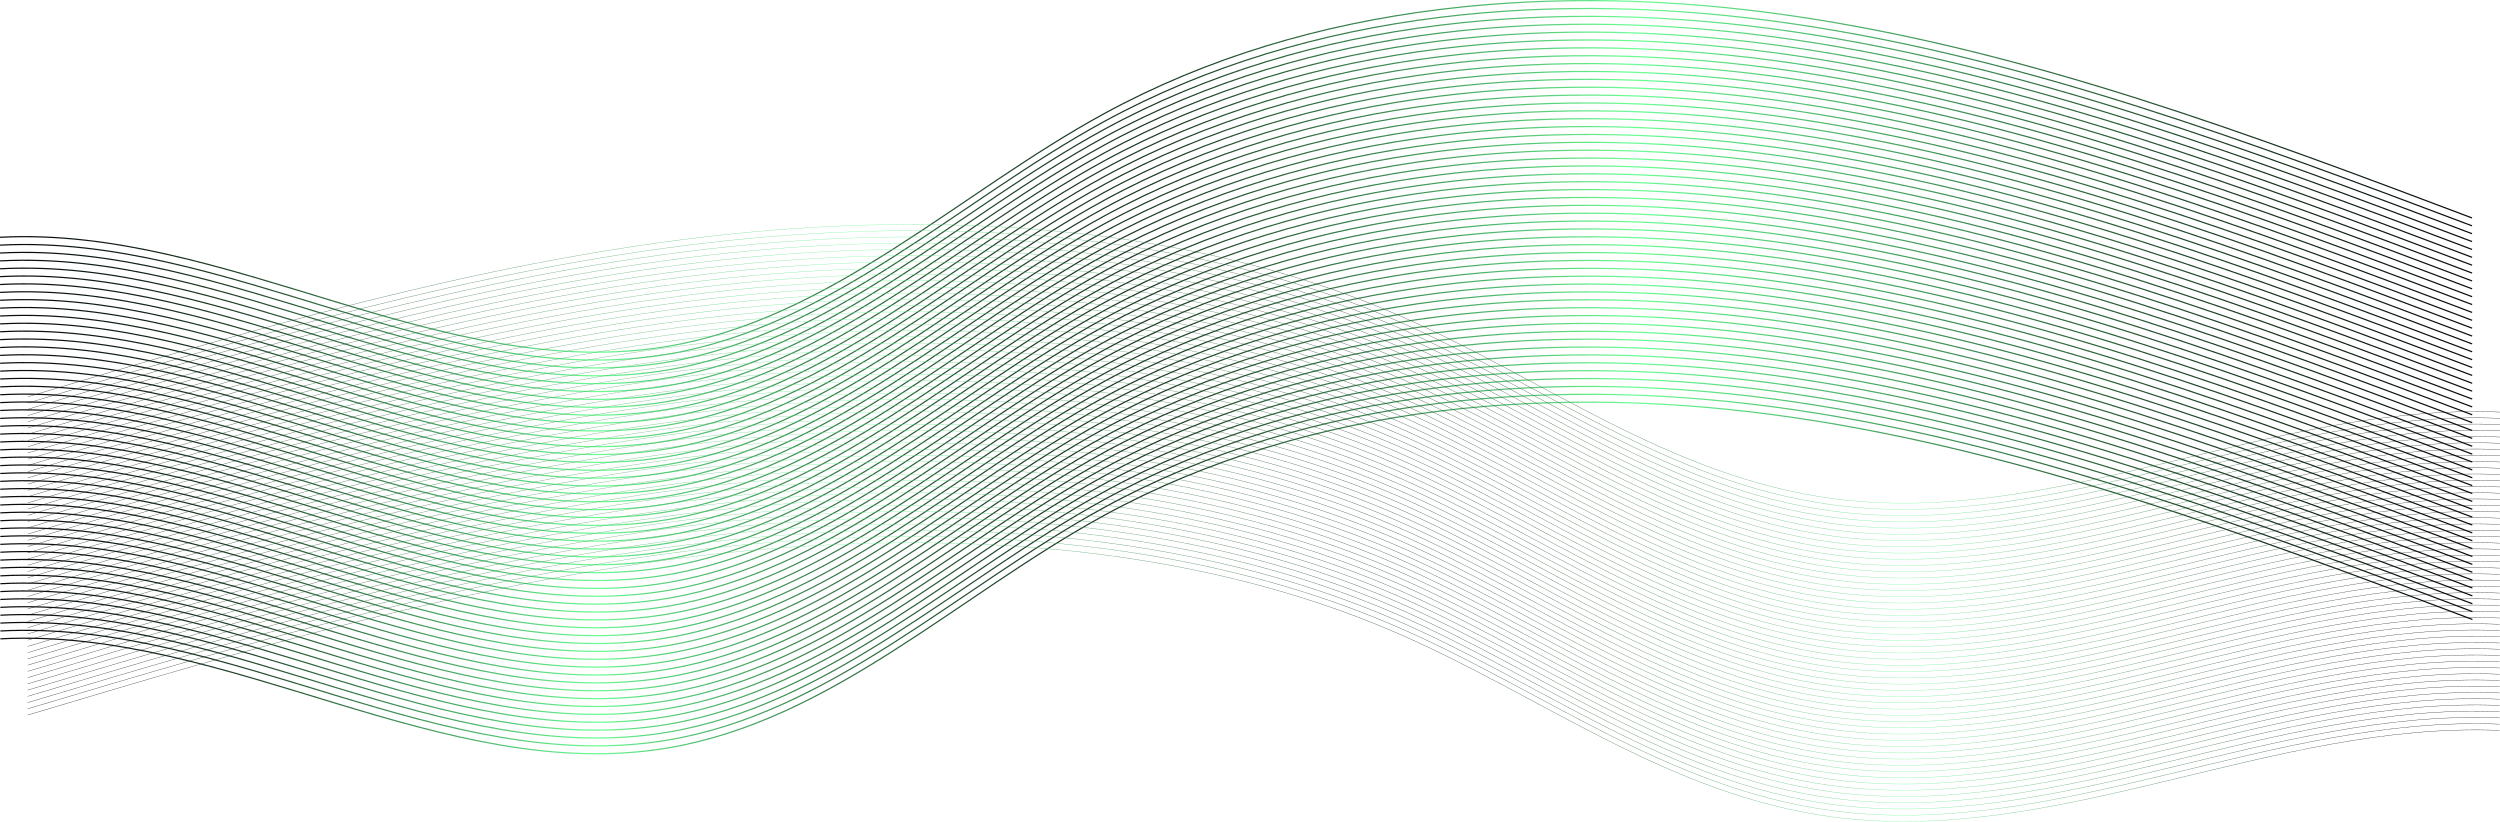 <?xml version="1.0" encoding="UTF-8"?><svg id="Layer_2" xmlns="http://www.w3.org/2000/svg" xmlns:xlink="http://www.w3.org/1999/xlink" viewBox="0 0 2042.83 671.39"><defs><style>.cls-1{stroke:url(#linear-gradient-73);}.cls-1,.cls-2,.cls-3,.cls-4,.cls-5,.cls-6,.cls-7,.cls-8,.cls-9,.cls-10,.cls-11,.cls-12,.cls-13,.cls-14,.cls-15,.cls-16,.cls-17,.cls-18,.cls-19,.cls-20,.cls-21,.cls-22,.cls-23,.cls-24,.cls-25,.cls-26,.cls-27,.cls-28,.cls-29,.cls-30,.cls-31,.cls-32,.cls-33,.cls-34,.cls-35,.cls-36,.cls-37,.cls-38,.cls-39,.cls-40,.cls-41,.cls-42,.cls-43,.cls-44,.cls-45,.cls-46,.cls-47,.cls-48,.cls-49,.cls-50,.cls-51,.cls-52,.cls-53,.cls-54,.cls-55,.cls-56,.cls-57,.cls-58,.cls-59,.cls-60,.cls-61,.cls-62,.cls-63,.cls-64,.cls-65,.cls-66,.cls-67,.cls-68,.cls-69,.cls-70,.cls-71,.cls-72,.cls-73,.cls-74,.cls-75,.cls-76,.cls-77,.cls-78,.cls-79,.cls-80,.cls-81,.cls-82,.cls-83,.cls-84,.cls-85,.cls-86,.cls-87,.cls-88,.cls-89,.cls-90,.cls-91,.cls-92,.cls-93,.cls-94,.cls-95,.cls-96,.cls-97,.cls-98,.cls-99,.cls-100,.cls-101,.cls-102,.cls-103,.cls-104{fill:none;stroke-miterlimit:10;}.cls-1,.cls-2,.cls-4,.cls-5,.cls-6,.cls-7,.cls-10,.cls-12,.cls-13,.cls-16,.cls-17,.cls-19,.cls-20,.cls-23,.cls-24,.cls-26,.cls-28,.cls-29,.cls-30,.cls-32,.cls-34,.cls-35,.cls-39,.cls-40,.cls-44,.cls-45,.cls-46,.cls-48,.cls-50,.cls-53,.cls-54,.cls-55,.cls-56,.cls-57,.cls-58,.cls-60,.cls-64,.cls-65,.cls-69,.cls-71,.cls-73,.cls-76,.cls-78,.cls-83,.cls-84,.cls-86,.cls-94,.cls-95,.cls-98,.cls-99,.cls-100,.cls-101{stroke-width:.25px;}.cls-2{stroke:url(#linear-gradient-60);}.cls-3{stroke:url(#linear-gradient-11);}.cls-4{stroke:url(#linear-gradient-80);}.cls-5{stroke:url(#linear-gradient-99);}.cls-6{stroke:url(#linear-gradient-84);}.cls-7{stroke:url(#linear-gradient-78);}.cls-8{stroke:url(#linear-gradient-46);}.cls-9{stroke:url(#linear-gradient-10);}.cls-10{stroke:url(#linear-gradient-90);}.cls-11{stroke:url(#linear-gradient-15);}.cls-12{stroke:url(#linear-gradient-59);}.cls-13{stroke:url(#linear-gradient-69);}.cls-14{stroke:url(#linear-gradient-12);}.cls-15{stroke:url(#linear-gradient-6);}.cls-16{stroke:url(#linear-gradient-55);}.cls-17{stroke:url(#linear-gradient-87);}.cls-18{stroke:url(#linear-gradient);}.cls-19{stroke:url(#linear-gradient-61);}.cls-20{stroke:url(#linear-gradient-65);}.cls-21{stroke:url(#linear-gradient-26);}.cls-22{stroke:url(#linear-gradient-23);}.cls-23{stroke:url(#linear-gradient-57);}.cls-24{stroke:url(#linear-gradient-75);}.cls-25{stroke:url(#linear-gradient-39);}.cls-26{stroke:url(#linear-gradient-54);}.cls-27{stroke:url(#linear-gradient-50);}.cls-28{stroke:url(#linear-gradient-102);}.cls-29{stroke:url(#linear-gradient-96);}.cls-30{stroke:url(#linear-gradient-64);}.cls-31{stroke:url(#linear-gradient-45);}.cls-32{stroke:url(#linear-gradient-103);}.cls-33{stroke:url(#linear-gradient-41);}.cls-34{stroke:url(#linear-gradient-86);}.cls-35{stroke:url(#linear-gradient-83);}.cls-36{stroke:url(#linear-gradient-35);}.cls-37{stroke:url(#linear-gradient-44);}.cls-38{stroke:url(#linear-gradient-16);}.cls-39{stroke:url(#linear-gradient-101);}.cls-40{stroke:url(#linear-gradient-62);}.cls-41{stroke:url(#linear-gradient-32);}.cls-42{stroke:url(#linear-gradient-33);}.cls-43{stroke:url(#linear-gradient-13);}.cls-44{stroke:url(#linear-gradient-88);}.cls-45{stroke:url(#linear-gradient-81);}.cls-46{stroke:url(#linear-gradient-98);}.cls-47{stroke:url(#linear-gradient-37);}.cls-48{stroke:url(#linear-gradient-63);}.cls-49{stroke:url(#linear-gradient-24);}.cls-50{stroke:url(#linear-gradient-70);}.cls-51{stroke:url(#linear-gradient-48);}.cls-52{stroke:url(#linear-gradient-38);}.cls-53{stroke:url(#linear-gradient-89);}.cls-54{stroke:url(#linear-gradient-58);}.cls-55{stroke:url(#linear-gradient-94);}.cls-56{stroke:url(#linear-gradient-67);}.cls-57{stroke:url(#linear-gradient-92);}.cls-58{stroke:url(#linear-gradient-93);}.cls-59{stroke:url(#linear-gradient-30);}.cls-60{stroke:url(#linear-gradient-100);}.cls-61{stroke:url(#linear-gradient-36);}.cls-62{stroke:url(#linear-gradient-4);}.cls-63{stroke:url(#linear-gradient-2);}.cls-64{stroke:url(#linear-gradient-95);}.cls-65{stroke:url(#linear-gradient-91);}.cls-66{stroke:url(#linear-gradient-34);}.cls-67{stroke:url(#linear-gradient-51);}.cls-68{stroke:url(#linear-gradient-40);}.cls-69{stroke:url(#linear-gradient-85);}.cls-70{stroke:url(#linear-gradient-31);}.cls-71{stroke:url(#linear-gradient-79);}.cls-72{stroke:url(#linear-gradient-9);}.cls-73{stroke:url(#linear-gradient-71);}.cls-74{stroke:url(#linear-gradient-5);}.cls-75{stroke:url(#linear-gradient-25);}.cls-76{stroke:url(#linear-gradient-72);}.cls-77{stroke:url(#linear-gradient-8);}.cls-78{stroke:url(#linear-gradient-77);}.cls-79{stroke:url(#linear-gradient-22);}.cls-80{stroke:url(#linear-gradient-28);}.cls-81{stroke:url(#linear-gradient-3);}.cls-82{stroke:url(#linear-gradient-19);}.cls-83{stroke:url(#linear-gradient-66);}.cls-84{stroke:url(#linear-gradient-74);}.cls-85{stroke:url(#linear-gradient-42);}.cls-86{stroke:url(#linear-gradient-76);}.cls-87{stroke:url(#linear-gradient-52);}.cls-88{stroke:url(#linear-gradient-29);}.cls-89{stroke:url(#linear-gradient-17);}.cls-90{stroke:url(#linear-gradient-21);}.cls-91{stroke:url(#linear-gradient-47);}.cls-92{stroke:url(#linear-gradient-7);}.cls-93{stroke:url(#linear-gradient-43);}.cls-94{stroke:url(#linear-gradient-56);}.cls-95{stroke:url(#linear-gradient-53);}.cls-96{stroke:url(#linear-gradient-20);}.cls-97{stroke:url(#linear-gradient-49);}.cls-98{stroke:url(#linear-gradient-82);}.cls-99{stroke:url(#linear-gradient-68);}.cls-100{stroke:url(#linear-gradient-97);}.cls-101{stroke:url(#linear-gradient-104);}.cls-102{stroke:url(#linear-gradient-27);}.cls-103{stroke:url(#linear-gradient-14);}.cls-104{stroke:url(#linear-gradient-18);}</style><linearGradient id="linear-gradient" x1=".3" y1="472.27" x2="2020.45" y2="472.27" gradientUnits="userSpaceOnUse"><stop offset="0" stop-color="#0a0a0a"/><stop offset=".02" stop-color="#0c110e"/><stop offset=".06" stop-color="#152519"/><stop offset=".1" stop-color="#22472d"/><stop offset=".14" stop-color="#357647"/><stop offset=".19" stop-color="#4db26a"/><stop offset=".24" stop-color="#6afa93"/><stop offset=".24" stop-color="#6cff96"/><stop offset=".26" stop-color="#5edc82"/><stop offset=".3" stop-color="#4aaa65"/><stop offset=".33" stop-color="#39804e"/><stop offset=".37" stop-color="#2c603b"/><stop offset=".4" stop-color="#23492e"/><stop offset=".43" stop-color="#1d3b26"/><stop offset=".46" stop-color="#1c3724"/><stop offset=".48" stop-color="#204129"/><stop offset=".51" stop-color="#2b5d39"/><stop offset=".56" stop-color="#3d8a53"/><stop offset=".62" stop-color="#56c977"/><stop offset=".66" stop-color="#6cff96"/><stop offset=".74" stop-color="#4fb96d"/><stop offset=".83" stop-color="#326f43"/><stop offset=".91" stop-color="#1c3924"/><stop offset=".97" stop-color="#0f1711"/><stop offset="1" stop-color="#0a0b0a"/></linearGradient><linearGradient id="linear-gradient-2" x1=".29" y1="465.84" x2="2020.44" y2="465.84" xlink:href="#linear-gradient"/><linearGradient id="linear-gradient-3" x1=".29" y1="459.4" x2="2020.44" y2="459.4" xlink:href="#linear-gradient"/><linearGradient id="linear-gradient-4" x1=".28" y1="452.97" x2="2020.43" y2="452.97" xlink:href="#linear-gradient"/><linearGradient id="linear-gradient-5" x1=".27" y1="446.54" x2="2020.43" y2="446.54" xlink:href="#linear-gradient"/><linearGradient id="linear-gradient-6" x1=".27" y1="440.1" x2="2020.42" y2="440.1" xlink:href="#linear-gradient"/><linearGradient id="linear-gradient-7" x1=".26" y1="433.67" x2="2020.42" y2="433.67" xlink:href="#linear-gradient"/><linearGradient id="linear-gradient-8" x1=".26" y1="427.23" x2="2020.41" y2="427.23" xlink:href="#linear-gradient"/><linearGradient id="linear-gradient-9" x1=".25" y1="420.8" x2="2020.4" y2="420.8" xlink:href="#linear-gradient"/><linearGradient id="linear-gradient-10" x1=".24" y1="414.37" x2="2020.4" y2="414.37" xlink:href="#linear-gradient"/><linearGradient id="linear-gradient-11" x1=".24" y1="407.93" x2="2020.39" y2="407.93" xlink:href="#linear-gradient"/><linearGradient id="linear-gradient-12" x1=".23" y1="401.5" x2="2020.39" y2="401.5" xlink:href="#linear-gradient"/><linearGradient id="linear-gradient-13" x1=".23" y1="395.07" x2="2020.38" y2="395.07" xlink:href="#linear-gradient"/><linearGradient id="linear-gradient-14" x1=".22" y1="388.63" x2="2020.37" y2="388.63" xlink:href="#linear-gradient"/><linearGradient id="linear-gradient-15" x1=".22" y1="382.2" x2="2020.37" y2="382.2" xlink:href="#linear-gradient"/><linearGradient id="linear-gradient-16" x1=".21" y1="375.76" x2="2020.36" y2="375.76" xlink:href="#linear-gradient"/><linearGradient id="linear-gradient-17" x1=".2" y1="369.33" x2="2020.36" y2="369.33" xlink:href="#linear-gradient"/><linearGradient id="linear-gradient-18" x1=".2" y1="362.9" x2="2020.35" y2="362.9" xlink:href="#linear-gradient"/><linearGradient id="linear-gradient-19" x1=".19" y1="356.46" x2="2020.35" y2="356.46" xlink:href="#linear-gradient"/><linearGradient id="linear-gradient-20" x1=".19" y1="350.03" x2="2020.34" y2="350.03" xlink:href="#linear-gradient"/><linearGradient id="linear-gradient-21" x1=".18" y1="343.6" x2="2020.33" y2="343.6" xlink:href="#linear-gradient"/><linearGradient id="linear-gradient-22" x1=".17" y1="337.16" x2="2020.33" y2="337.16" xlink:href="#linear-gradient"/><linearGradient id="linear-gradient-23" x1=".17" y1="330.73" x2="2020.32" y2="330.73" xlink:href="#linear-gradient"/><linearGradient id="linear-gradient-24" x1=".16" y1="324.29" x2="2020.32" y2="324.29" xlink:href="#linear-gradient"/><linearGradient id="linear-gradient-25" x1=".16" y1="317.86" x2="2020.31" y2="317.86" xlink:href="#linear-gradient"/><linearGradient id="linear-gradient-26" x1=".15" y1="311.43" x2="2020.3" y2="311.43" xlink:href="#linear-gradient"/><linearGradient id="linear-gradient-27" x1=".15" y1="304.99" x2="2020.3" y2="304.99" xlink:href="#linear-gradient"/><linearGradient id="linear-gradient-28" x1=".14" y1="298.56" x2="2020.29" y2="298.56" xlink:href="#linear-gradient"/><linearGradient id="linear-gradient-29" x1=".13" y1="292.13" x2="2020.29" y2="292.13" xlink:href="#linear-gradient"/><linearGradient id="linear-gradient-30" x1=".13" y1="285.69" x2="2020.28" y2="285.69" xlink:href="#linear-gradient"/><linearGradient id="linear-gradient-31" x1=".12" y1="279.26" x2="2020.28" y2="279.26" xlink:href="#linear-gradient"/><linearGradient id="linear-gradient-32" x1=".12" y1="272.82" x2="2020.27" y2="272.82" xlink:href="#linear-gradient"/><linearGradient id="linear-gradient-33" x1=".11" y1="266.39" x2="2020.26" y2="266.39" xlink:href="#linear-gradient"/><linearGradient id="linear-gradient-34" x1=".1" y1="259.96" x2="2020.26" y2="259.96" xlink:href="#linear-gradient"/><linearGradient id="linear-gradient-35" x1=".1" y1="253.52" x2="2020.25" y2="253.52" xlink:href="#linear-gradient"/><linearGradient id="linear-gradient-36" x1=".09" y1="247.09" x2="2020.25" y2="247.09" xlink:href="#linear-gradient"/><linearGradient id="linear-gradient-37" x1=".09" y1="240.66" x2="2020.24" y2="240.66" xlink:href="#linear-gradient"/><linearGradient id="linear-gradient-38" x1=".08" y1="234.22" x2="2020.23" y2="234.22" xlink:href="#linear-gradient"/><linearGradient id="linear-gradient-39" x1=".08" y1="227.79" x2="2020.23" y2="227.79" xlink:href="#linear-gradient"/><linearGradient id="linear-gradient-40" x1=".07" y1="221.35" x2="2020.22" y2="221.35" xlink:href="#linear-gradient"/><linearGradient id="linear-gradient-41" x1=".06" y1="214.92" x2="2020.22" y2="214.92" xlink:href="#linear-gradient"/><linearGradient id="linear-gradient-42" x1=".06" y1="208.49" x2="2020.21" y2="208.49" xlink:href="#linear-gradient"/><linearGradient id="linear-gradient-43" x1=".05" y1="202.05" x2="2020.21" y2="202.05" xlink:href="#linear-gradient"/><linearGradient id="linear-gradient-44" x1=".05" y1="195.62" x2="2020.2" y2="195.62" xlink:href="#linear-gradient"/><linearGradient id="linear-gradient-45" x1=".04" y1="189.19" x2="2020.19" y2="189.19" xlink:href="#linear-gradient"/><linearGradient id="linear-gradient-46" x1=".03" y1="182.75" x2="2020.19" y2="182.75" xlink:href="#linear-gradient"/><linearGradient id="linear-gradient-47" x1=".03" y1="176.32" x2="2020.18" y2="176.32" xlink:href="#linear-gradient"/><linearGradient id="linear-gradient-48" x1=".02" y1="169.88" x2="2020.18" y2="169.88" xlink:href="#linear-gradient"/><linearGradient id="linear-gradient-49" x1=".02" y1="163.45" x2="2020.17" y2="163.45" xlink:href="#linear-gradient"/><linearGradient id="linear-gradient-50" x1=".01" y1="157.02" x2="2020.16" y2="157.02" xlink:href="#linear-gradient"/><linearGradient id="linear-gradient-51" x1="0" y1="150.58" x2="2020.16" y2="150.58" xlink:href="#linear-gradient"/><linearGradient id="linear-gradient-52" x1="0" y1="144.15" x2="2020.15" y2="144.15" xlink:href="#linear-gradient"/><linearGradient id="linear-gradient-53" x1="206.87" y1="557.4" x2="2226.86" y2="557.4" gradientTransform="translate(2249.4) rotate(-180) scale(1 -1)" xlink:href="#linear-gradient"/><linearGradient id="linear-gradient-54" x1="206.86" y1="552.3" x2="2226.86" y2="552.3" gradientTransform="translate(2249.4) rotate(-180) scale(1 -1)" xlink:href="#linear-gradient"/><linearGradient id="linear-gradient-55" x1="206.86" y1="547.2" x2="2226.85" y2="547.2" gradientTransform="translate(2249.4) rotate(-180) scale(1 -1)" xlink:href="#linear-gradient"/><linearGradient id="linear-gradient-56" x1="206.85" y1="542.1" x2="2226.84" y2="542.1" gradientTransform="translate(2249.4) rotate(-180) scale(1 -1)" xlink:href="#linear-gradient"/><linearGradient id="linear-gradient-57" x1="206.85" y1="537" x2="2226.84" y2="537" gradientTransform="translate(2249.4) rotate(-180) scale(1 -1)" xlink:href="#linear-gradient"/><linearGradient id="linear-gradient-58" x1="206.84" y1="531.89" x2="2226.83" y2="531.89" gradientTransform="translate(2249.4) rotate(-180) scale(1 -1)" xlink:href="#linear-gradient"/><linearGradient id="linear-gradient-59" x1="206.83" y1="526.79" x2="2226.83" y2="526.79" gradientTransform="translate(2249.4) rotate(-180) scale(1 -1)" xlink:href="#linear-gradient"/><linearGradient id="linear-gradient-60" x1="206.83" y1="521.69" x2="2226.82" y2="521.69" gradientTransform="translate(2249.4) rotate(-180) scale(1 -1)" xlink:href="#linear-gradient"/><linearGradient id="linear-gradient-61" x1="206.82" y1="516.59" x2="2226.81" y2="516.59" gradientTransform="translate(2249.4) rotate(-180) scale(1 -1)" xlink:href="#linear-gradient"/><linearGradient id="linear-gradient-62" x1="206.82" y1="511.49" x2="2226.81" y2="511.49" gradientTransform="translate(2249.4) rotate(-180) scale(1 -1)" xlink:href="#linear-gradient"/><linearGradient id="linear-gradient-63" x1="206.81" y1="506.39" x2="2226.8" y2="506.39" gradientTransform="translate(2249.4) rotate(-180) scale(1 -1)" xlink:href="#linear-gradient"/><linearGradient id="linear-gradient-64" x1="206.81" y1="501.29" x2="2226.8" y2="501.29" gradientTransform="translate(2249.4) rotate(-180) scale(1 -1)" xlink:href="#linear-gradient"/><linearGradient id="linear-gradient-65" x1="206.8" y1="496.19" x2="2226.79" y2="496.19" gradientTransform="translate(2249.4) rotate(-180) scale(1 -1)" xlink:href="#linear-gradient"/><linearGradient id="linear-gradient-66" x1="206.79" y1="491.09" x2="2226.79" y2="491.09" gradientTransform="translate(2249.4) rotate(-180) scale(1 -1)" xlink:href="#linear-gradient"/><linearGradient id="linear-gradient-67" x1="206.79" y1="485.99" x2="2226.78" y2="485.99" gradientTransform="translate(2249.4) rotate(-180) scale(1 -1)" xlink:href="#linear-gradient"/><linearGradient id="linear-gradient-68" x1="206.78" y1="480.89" x2="2226.77" y2="480.89" gradientTransform="translate(2249.4) rotate(-180) scale(1 -1)" xlink:href="#linear-gradient"/><linearGradient id="linear-gradient-69" x1="206.78" y1="475.79" x2="2226.77" y2="475.79" gradientTransform="translate(2249.4) rotate(-180) scale(1 -1)" xlink:href="#linear-gradient"/><linearGradient id="linear-gradient-70" x1="206.77" y1="470.69" x2="2226.76" y2="470.69" gradientTransform="translate(2249.4) rotate(-180) scale(1 -1)" xlink:href="#linear-gradient"/><linearGradient id="linear-gradient-71" x1="206.76" y1="465.59" x2="2226.76" y2="465.59" gradientTransform="translate(2249.4) rotate(-180) scale(1 -1)" xlink:href="#linear-gradient"/><linearGradient id="linear-gradient-72" x1="206.76" y1="460.49" x2="2226.75" y2="460.49" gradientTransform="translate(2249.4) rotate(-180) scale(1 -1)" xlink:href="#linear-gradient"/><linearGradient id="linear-gradient-73" x1="206.75" y1="455.39" x2="2226.74" y2="455.39" gradientTransform="translate(2249.4) rotate(-180) scale(1 -1)" xlink:href="#linear-gradient"/><linearGradient id="linear-gradient-74" x1="206.75" y1="450.29" x2="2226.74" y2="450.29" gradientTransform="translate(2249.4) rotate(-180) scale(1 -1)" xlink:href="#linear-gradient"/><linearGradient id="linear-gradient-75" x1="206.74" y1="445.19" x2="2226.73" y2="445.19" gradientTransform="translate(2249.4) rotate(-180) scale(1 -1)" xlink:href="#linear-gradient"/><linearGradient id="linear-gradient-76" x1="206.74" y1="440.09" x2="2226.73" y2="440.09" gradientTransform="translate(2249.4) rotate(-180) scale(1 -1)" xlink:href="#linear-gradient"/><linearGradient id="linear-gradient-77" x1="206.73" y1="434.99" x2="2226.72" y2="434.99" gradientTransform="translate(2249.4) rotate(-180) scale(1 -1)" xlink:href="#linear-gradient"/><linearGradient id="linear-gradient-78" x1="206.72" y1="429.89" x2="2226.72" y2="429.89" gradientTransform="translate(2249.4) rotate(-180) scale(1 -1)" xlink:href="#linear-gradient"/><linearGradient id="linear-gradient-79" x1="206.72" y1="424.79" x2="2226.71" y2="424.79" gradientTransform="translate(2249.4) rotate(-180) scale(1 -1)" xlink:href="#linear-gradient"/><linearGradient id="linear-gradient-80" x1="206.71" y1="419.69" x2="2226.7" y2="419.69" gradientTransform="translate(2249.4) rotate(-180) scale(1 -1)" xlink:href="#linear-gradient"/><linearGradient id="linear-gradient-81" x1="206.71" y1="414.59" x2="2226.7" y2="414.59" gradientTransform="translate(2249.4) rotate(-180) scale(1 -1)" xlink:href="#linear-gradient"/><linearGradient id="linear-gradient-82" x1="206.7" y1="409.49" x2="2226.69" y2="409.49" gradientTransform="translate(2249.4) rotate(-180) scale(1 -1)" xlink:href="#linear-gradient"/><linearGradient id="linear-gradient-83" x1="206.69" y1="404.39" x2="2226.69" y2="404.39" gradientTransform="translate(2249.4) rotate(-180) scale(1 -1)" xlink:href="#linear-gradient"/><linearGradient id="linear-gradient-84" x1="206.69" y1="399.29" x2="2226.68" y2="399.29" gradientTransform="translate(2249.4) rotate(-180) scale(1 -1)" xlink:href="#linear-gradient"/><linearGradient id="linear-gradient-85" x1="206.68" y1="394.19" x2="2226.67" y2="394.19" gradientTransform="translate(2249.4) rotate(-180) scale(1 -1)" xlink:href="#linear-gradient"/><linearGradient id="linear-gradient-86" x1="206.68" y1="389.09" x2="2226.67" y2="389.09" gradientTransform="translate(2249.4) rotate(-180) scale(1 -1)" xlink:href="#linear-gradient"/><linearGradient id="linear-gradient-87" x1="206.67" y1="383.99" x2="2226.66" y2="383.99" gradientTransform="translate(2249.4) rotate(-180) scale(1 -1)" xlink:href="#linear-gradient"/><linearGradient id="linear-gradient-88" x1="206.67" y1="378.89" x2="2226.66" y2="378.89" gradientTransform="translate(2249.4) rotate(-180) scale(1 -1)" xlink:href="#linear-gradient"/><linearGradient id="linear-gradient-89" x1="206.66" y1="373.79" x2="2226.65" y2="373.79" gradientTransform="translate(2249.4) rotate(-180) scale(1 -1)" xlink:href="#linear-gradient"/><linearGradient id="linear-gradient-90" x1="206.65" y1="368.69" x2="2226.65" y2="368.69" gradientTransform="translate(2249.4) rotate(-180) scale(1 -1)" xlink:href="#linear-gradient"/><linearGradient id="linear-gradient-91" x1="206.65" y1="363.59" x2="2226.64" y2="363.59" gradientTransform="translate(2249.4) rotate(-180) scale(1 -1)" xlink:href="#linear-gradient"/><linearGradient id="linear-gradient-92" x1="206.64" y1="358.49" x2="2226.63" y2="358.49" gradientTransform="translate(2249.4) rotate(-180) scale(1 -1)" xlink:href="#linear-gradient"/><linearGradient id="linear-gradient-93" x1="206.64" y1="353.39" x2="2226.63" y2="353.39" gradientTransform="translate(2249.4) rotate(-180) scale(1 -1)" xlink:href="#linear-gradient"/><linearGradient id="linear-gradient-94" x1="206.63" y1="348.29" x2="2226.62" y2="348.29" gradientTransform="translate(2249.4) rotate(-180) scale(1 -1)" xlink:href="#linear-gradient"/><linearGradient id="linear-gradient-95" x1="206.63" y1="343.19" x2="2226.62" y2="343.19" gradientTransform="translate(2249.4) rotate(-180) scale(1 -1)" xlink:href="#linear-gradient"/><linearGradient id="linear-gradient-96" x1="206.62" y1="338.09" x2="2226.61" y2="338.09" gradientTransform="translate(2249.4) rotate(-180) scale(1 -1)" xlink:href="#linear-gradient"/><linearGradient id="linear-gradient-97" x1="206.61" y1="332.99" x2="2226.6" y2="332.99" gradientTransform="translate(2249.4) rotate(-180) scale(1 -1)" xlink:href="#linear-gradient"/><linearGradient id="linear-gradient-98" x1="206.61" y1="327.89" x2="2226.6" y2="327.89" gradientTransform="translate(2249.4) rotate(-180) scale(1 -1)" xlink:href="#linear-gradient"/><linearGradient id="linear-gradient-99" x1="206.6" y1="322.79" x2="2226.59" y2="322.79" gradientTransform="translate(2249.4) rotate(-180) scale(1 -1)" xlink:href="#linear-gradient"/><linearGradient id="linear-gradient-100" x1="206.6" y1="317.69" x2="2226.59" y2="317.69" gradientTransform="translate(2249.4) rotate(-180) scale(1 -1)" xlink:href="#linear-gradient"/><linearGradient id="linear-gradient-101" x1="206.59" y1="312.59" x2="2226.58" y2="312.59" gradientTransform="translate(2249.4) rotate(-180) scale(1 -1)" xlink:href="#linear-gradient"/><linearGradient id="linear-gradient-102" x1="206.58" y1="307.49" x2="2226.58" y2="307.49" gradientTransform="translate(2249.4) rotate(-180) scale(1 -1)" xlink:href="#linear-gradient"/><linearGradient id="linear-gradient-103" x1="206.58" y1="302.39" x2="2226.57" y2="302.39" gradientTransform="translate(2249.4) rotate(-180) scale(1 -1)" xlink:href="#linear-gradient"/><linearGradient id="linear-gradient-104" x1="206.57" y1="297.29" x2="2226.56" y2="297.29" gradientTransform="translate(2249.4) rotate(-180) scale(1 -1)" xlink:href="#linear-gradient"/></defs><g id="Layer_1-2"><path class="cls-18" d="M.32,522.01c185.36-9.64,362.15,119.88,545.21,89.19,133.81-22.43,237.6-125.04,356.69-190.05,169.55-92.55,372.66-107.98,563.78-79.91,191.11,28.07,373.56,96.75,554.27,164.97"/><path class="cls-63" d="M.32,515.58c185.36-9.64,362.15,119.88,545.21,89.19,133.81-22.43,237.6-125.04,356.69-190.05,169.55-92.55,372.66-107.98,563.78-79.91s373.56,96.75,554.27,164.97"/><path class="cls-81" d="M.31,509.15c185.36-9.64,362.15,119.88,545.21,89.19,133.81-22.43,237.6-125.04,356.69-190.05,169.55-92.55,372.66-107.98,563.78-79.91,191.11,28.07,373.56,96.75,554.27,164.97"/><path class="cls-62" d="M.31,502.71c185.36-9.64,362.15,119.88,545.21,89.19,133.81-22.43,237.6-125.04,356.69-190.05,169.55-92.55,372.66-107.98,563.78-79.91,191.11,28.07,373.56,96.75,554.27,164.97"/><path class="cls-74" d="M.3,496.28c185.36-9.64,362.15,119.88,545.21,89.19,133.81-22.43,237.6-125.04,356.69-190.05,169.55-92.55,372.66-107.98,563.78-79.91,191.11,28.07,373.56,96.75,554.27,164.97"/><path class="cls-15" d="M.29,489.84c185.36-9.64,362.15,119.88,545.21,89.19,133.81-22.43,237.6-125.04,356.69-190.05,169.55-92.55,372.66-107.98,563.78-79.91,191.11,28.07,373.56,96.75,554.27,164.97"/><path class="cls-92" d="M.29,483.41c185.36-9.64,362.15,119.88,545.21,89.19,133.81-22.43,237.6-125.04,356.69-190.05,169.55-92.55,372.66-107.98,563.78-79.91,191.11,28.07,373.56,96.75,554.27,164.97"/><path class="cls-77" d="M.28,476.98c185.36-9.64,362.15,119.88,545.21,89.19,133.81-22.43,237.6-125.04,356.69-190.05,169.55-92.55,372.66-107.98,563.78-79.91,191.11,28.07,373.56,96.75,554.27,164.97"/><path class="cls-72" d="M.28,470.54c185.36-9.64,362.15,119.88,545.21,89.19,133.81-22.43,237.6-125.04,356.69-190.05,169.55-92.55,372.66-107.98,563.78-79.91,191.11,28.07,373.56,96.75,554.27,164.97"/><path class="cls-9" d="M.27,464.11c185.36-9.64,362.15,119.88,545.21,89.19,133.81-22.43,237.6-125.04,356.69-190.05,169.55-92.55,372.66-107.98,563.78-79.91,191.11,28.07,373.56,96.75,554.27,164.97"/><path class="cls-3" d="M.26,457.68c185.36-9.64,362.15,119.88,545.21,89.19,133.81-22.43,237.6-125.04,356.69-190.05,169.55-92.55,372.66-107.98,563.78-79.91,191.11,28.07,373.56,96.75,554.27,164.97"/><path class="cls-14" d="M.26,451.24c185.36-9.64,362.15,119.88,545.21,89.19,133.81-22.43,237.6-125.04,356.69-190.05,169.55-92.55,372.66-107.98,563.78-79.91,191.11,28.07,373.56,96.75,554.27,164.97"/><path class="cls-43" d="M.25,444.81c185.36-9.64,362.15,119.88,545.21,89.19,133.81-22.43,237.6-125.04,356.69-190.05,169.55-92.55,372.66-107.98,563.78-79.91,191.11,28.07,373.56,96.75,554.27,164.97"/><path class="cls-103" d="M.25,438.37c185.36-9.64,362.15,119.88,545.21,89.19,133.81-22.43,237.6-125.04,356.69-190.05,169.55-92.55,372.66-107.98,563.78-79.91,191.11,28.07,373.56,96.75,554.27,164.97"/><path class="cls-11" d="M.24,431.94c185.36-9.64,362.15,119.88,545.21,89.19,133.81-22.43,237.6-125.04,356.69-190.05,169.55-92.55,372.66-107.98,563.78-79.91,191.11,28.07,373.56,96.75,554.27,164.97"/><path class="cls-38" d="M.24,425.51c185.36-9.64,362.15,119.88,545.21,89.19,133.81-22.43,237.6-125.04,356.69-190.05,169.55-92.55,372.66-107.98,563.78-79.91,191.11,28.07,373.56,96.75,554.27,164.97"/><path class="cls-89" d="M.23,419.07c185.36-9.64,362.15,119.88,545.21,89.19,133.81-22.43,237.6-125.04,356.69-190.05,169.55-92.55,372.66-107.98,563.78-79.91,191.11,28.07,373.56,96.75,554.27,164.97"/><path class="cls-104" d="M.22,412.64c185.36-9.64,362.15,119.88,545.21,89.19,133.81-22.43,237.6-125.04,356.69-190.05,169.55-92.55,372.66-107.98,563.78-79.91,191.11,28.07,373.56,96.75,554.27,164.97"/><path class="cls-82" d="M.22,406.21c185.36-9.64,362.15,119.88,545.21,89.19,133.81-22.43,237.6-125.04,356.69-190.05,169.55-92.55,372.66-107.98,563.78-79.91,191.11,28.07,373.56,96.75,554.27,164.97"/><path class="cls-96" d="M.21,399.77c185.36-9.64,362.15,119.88,545.21,89.19,133.81-22.43,237.6-125.04,356.69-190.05,169.55-92.55,372.66-107.98,563.78-79.91,191.11,28.07,373.56,96.75,554.27,164.97"/><path class="cls-90" d="M.21,393.34c185.36-9.64,362.15,119.88,545.21,89.19,133.81-22.43,237.6-125.04,356.69-190.05,169.55-92.55,372.66-107.98,563.78-79.91,191.11,28.07,373.56,96.75,554.27,164.97"/><path class="cls-79" d="M.2,386.9c185.36-9.64,362.15,119.88,545.21,89.19,133.81-22.43,237.6-125.04,356.69-190.05,169.55-92.55,372.66-107.98,563.78-79.91,191.11,28.07,373.56,96.75,554.27,164.97"/><path class="cls-22" d="M.2,380.47c185.36-9.64,362.15,119.88,545.21,89.19,133.81-22.43,237.6-125.04,356.69-190.05,169.55-92.55,372.66-107.98,563.78-79.91,191.11,28.07,373.56,96.75,554.27,164.97"/><path class="cls-49" d="M.19,374.04c185.36-9.64,362.15,119.88,545.21,89.19,133.81-22.43,237.6-125.04,356.69-190.05,169.55-92.55,372.66-107.98,563.78-79.91,191.11,28.07,373.56,96.75,554.27,164.97"/><path class="cls-75" d="M.18,367.6c185.36-9.64,362.15,119.88,545.21,89.19,133.81-22.43,237.6-125.04,356.69-190.05,169.55-92.55,372.66-107.98,563.78-79.91,191.11,28.07,373.56,96.75,554.27,164.97"/><path class="cls-21" d="M.18,361.17c185.36-9.64,362.15,119.88,545.21,89.19,133.81-22.43,237.6-125.04,356.69-190.05,169.55-92.55,372.66-107.98,563.78-79.91,191.11,28.07,373.56,96.75,554.27,164.97"/><path class="cls-102" d="M.17,354.74c185.36-9.64,362.15,119.88,545.21,89.19,133.81-22.43,237.6-125.04,356.69-190.05,169.55-92.55,372.66-107.98,563.78-79.91s373.56,96.75,554.27,164.97"/><path class="cls-80" d="M.17,348.3c185.36-9.64,362.15,119.88,545.21,89.19,133.81-22.43,237.6-125.04,356.69-190.05,169.55-92.55,372.66-107.98,563.78-79.91,191.11,28.07,373.56,96.75,554.27,164.97"/><path class="cls-88" d="M.16,341.87c185.36-9.64,362.15,119.88,545.21,89.19,133.81-22.43,237.6-125.04,356.69-190.05,169.55-92.55,372.66-107.98,563.78-79.91,191.11,28.07,373.56,96.75,554.27,164.97"/><path class="cls-59" d="M.15,335.43c185.36-9.64,362.15,119.88,545.21,89.19,133.81-22.43,237.6-125.04,356.69-190.05,169.55-92.55,372.66-107.98,563.78-79.91,191.11,28.07,373.56,96.75,554.27,164.97"/><path class="cls-70" d="M.15,329c185.36-9.64,362.15,119.88,545.21,89.19,133.81-22.43,237.6-125.04,356.69-190.05,169.55-92.55,372.66-107.98,563.78-79.91,191.11,28.07,373.56,96.75,554.27,164.97"/><path class="cls-41" d="M.14,322.57c185.36-9.64,362.15,119.88,545.21,89.19,133.81-22.43,237.6-125.04,356.69-190.05,169.55-92.55,372.66-107.98,563.78-79.91s373.56,96.75,554.27,164.97"/><path class="cls-42" d="M.14,316.13c185.36-9.64,362.15,119.88,545.21,89.19,133.81-22.43,237.6-125.04,356.69-190.05,169.55-92.55,372.66-107.98,563.78-79.91,191.11,28.07,373.56,96.75,554.27,164.97"/><path class="cls-66" d="M.13,309.7c185.36-9.64,362.15,119.88,545.21,89.19,133.81-22.43,237.6-125.04,356.69-190.05,169.55-92.55,372.66-107.98,563.78-79.91,191.11,28.07,373.56,96.75,554.27,164.97"/><path class="cls-36" d="M.13,303.27c185.36-9.64,362.15,119.88,545.21,89.19,133.81-22.43,237.6-125.04,356.69-190.05,169.55-92.55,372.66-107.98,563.78-79.91,191.11,28.07,373.56,96.75,554.27,164.97"/><path class="cls-61" d="M.12,296.83c185.36-9.64,362.15,119.88,545.21,89.19,133.81-22.43,237.6-125.04,356.69-190.05,169.55-92.55,372.66-107.98,563.78-79.91,191.11,28.07,373.56,96.75,554.27,164.97"/><path class="cls-47" d="M.11,290.4c185.36-9.64,362.15,119.88,545.21,89.19,133.81-22.43,237.6-125.04,356.69-190.05,169.55-92.55,372.66-107.98,563.78-79.91,191.11,28.07,373.56,96.75,554.27,164.97"/><path class="cls-52" d="M.11,283.96c185.36-9.64,362.15,119.88,545.21,89.19,133.81-22.43,237.6-125.04,356.69-190.05,169.55-92.55,372.66-107.98,563.78-79.91,191.11,28.07,373.56,96.75,554.27,164.97"/><path class="cls-25" d="M.1,277.53c185.36-9.64,362.15,119.88,545.21,89.19,133.81-22.43,237.6-125.04,356.69-190.05,169.55-92.55,372.66-107.98,563.78-79.91,191.11,28.07,373.56,96.75,554.27,164.97"/><path class="cls-68" d="M.1,271.1c185.36-9.64,362.15,119.88,545.21,89.19,133.81-22.43,237.6-125.04,356.69-190.05,169.55-92.55,372.66-107.98,563.78-79.91,191.11,28.07,373.56,96.75,554.27,164.97"/><path class="cls-33" d="M.09,264.66c185.36-9.64,362.15,119.88,545.21,89.19,133.81-22.43,237.6-125.04,356.69-190.05,169.55-92.55,372.66-107.98,563.78-79.91,191.11,28.07,373.56,96.75,554.27,164.97"/><path class="cls-85" d="M.08,258.23c185.36-9.64,362.15,119.88,545.21,89.19,133.81-22.43,237.6-125.04,356.69-190.05,169.55-92.55,372.66-107.98,563.78-79.91,191.11,28.07,373.56,96.75,554.27,164.97"/><path class="cls-93" d="M.08,251.79c185.36-9.64,362.15,119.88,545.21,89.19,133.81-22.43,237.6-125.04,356.69-190.05,169.55-92.55,372.66-107.98,563.78-79.91,191.11,28.07,373.56,96.75,554.27,164.97"/><path class="cls-37" d="M.07,245.36c185.36-9.64,362.15,119.88,545.21,89.19,133.81-22.43,237.6-125.04,356.69-190.05,169.55-92.55,372.66-107.98,563.78-79.91,191.11,28.07,373.56,96.75,554.27,164.97"/><path class="cls-31" d="M.07,238.93c185.36-9.64,362.15,119.88,545.21,89.19,133.81-22.43,237.6-125.04,356.69-190.05,169.55-92.55,372.66-107.98,563.78-79.91,191.11,28.07,373.56,96.75,554.27,164.97"/><path class="cls-8" d="M.06,232.49c185.36-9.64,362.15,119.88,545.21,89.19,133.81-22.43,237.6-125.04,356.69-190.05,169.55-92.55,372.66-107.98,563.78-79.91,191.11,28.07,373.56,96.75,554.27,164.97"/><path class="cls-91" d="M.06,226.06c185.36-9.64,362.15,119.88,545.21,89.19,133.81-22.43,237.6-125.04,356.69-190.05,169.55-92.55,372.66-107.98,563.78-79.91,191.11,28.07,373.56,96.75,554.27,164.97"/><path class="cls-51" d="M.05,219.63c185.36-9.64,362.15,119.88,545.21,89.19,133.81-22.43,237.6-125.04,356.69-190.05,169.55-92.55,372.66-107.98,563.78-79.91,191.11,28.07,373.56,96.75,554.27,164.97"/><path class="cls-97" d="M.04,213.19c185.36-9.64,362.15,119.88,545.21,89.19,133.81-22.43,237.6-125.04,356.69-190.05C1071.49,19.79,1274.61,4.36,1465.72,32.42c191.11,28.07,373.56,96.75,554.27,164.97"/><path class="cls-27" d="M.04,206.76c185.36-9.64,362.15,119.88,545.21,89.19,133.81-22.43,237.6-125.04,356.69-190.05C1071.49,13.36,1274.6-2.08,1465.71,25.99c191.11,28.07,373.56,96.75,554.27,164.97"/><path class="cls-67" d="M.03,200.32c185.36-9.64,362.15,119.88,545.21,89.19,133.81-22.43,237.6-125.04,356.69-190.05C1071.48,6.92,1274.59-8.51,1465.71,19.56c191.11,28.07,373.56,96.75,554.27,164.97"/><path class="cls-87" d="M.03,193.89c185.36-9.64,362.15,119.88,545.21,89.19,133.81-22.43,237.6-125.04,356.69-190.05C1071.47.49,1274.59-14.94,1465.7,13.12c191.11,28.07,373.56,96.75,554.27,164.97"/><path class="cls-95" d="M2042.53,596.83c-185.36-7.64-362.15,95.03-545.21,70.7-133.81-17.78-237.6-99.12-356.69-150.65-169.55-73.37-372.66-85.6-563.78-63.35-191.11,22.25-373.56,76.69-554.27,130.77"/><path class="cls-26" d="M2042.53,591.73c-185.36-7.64-362.15,95.03-545.21,70.7-133.81-17.78-237.6-99.12-356.69-150.65-169.55-73.37-372.66-85.6-563.78-63.35-191.11,22.25-373.56,76.69-554.27,130.77"/><path class="cls-16" d="M2042.54,586.63c-185.36-7.64-362.15,95.03-545.21,70.7-133.81-17.78-237.6-99.12-356.69-150.65-169.55-73.37-372.66-85.6-563.78-63.35-191.11,22.25-373.56,76.69-554.27,130.77"/><path class="cls-94" d="M2042.55,581.53c-185.36-7.64-362.15,95.03-545.21,70.7-133.81-17.78-237.6-99.12-356.69-150.65-169.55-73.37-372.66-85.6-563.78-63.35-191.11,22.25-373.56,76.69-554.27,130.77"/><path class="cls-23" d="M2042.55,576.43c-185.36-7.64-362.15,95.03-545.21,70.7-133.81-17.78-237.6-99.12-356.69-150.65-169.55-73.37-372.66-85.6-563.78-63.35-191.11,22.25-373.56,76.69-554.27,130.77"/><path class="cls-54" d="M2042.56,571.33c-185.36-7.64-362.15,95.03-545.21,70.7-133.81-17.78-237.6-99.12-356.69-150.65-169.55-73.37-372.66-85.6-563.78-63.35-191.11,22.25-373.56,76.69-554.27,130.77"/><path class="cls-12" d="M2042.56,566.23c-185.36-7.64-362.15,95.03-545.21,70.7-133.81-17.78-237.6-99.12-356.69-150.65-169.55-73.37-372.66-85.6-563.78-63.35-191.11,22.25-373.56,76.69-554.27,130.77"/><path class="cls-2" d="M2042.57,561.13c-185.36-7.64-362.15,95.03-545.21,70.7-133.81-17.78-237.6-99.12-356.69-150.65-169.55-73.37-372.66-85.6-563.78-63.35-191.11,22.25-373.56,76.69-554.27,130.77"/><path class="cls-19" d="M2042.57,556.03c-185.36-7.64-362.15,95.03-545.21,70.7-133.81-17.78-237.6-99.12-356.69-150.65-169.55-73.37-372.66-85.6-563.78-63.35S203.34,489.42,22.62,543.5"/><path class="cls-40" d="M2042.58,550.93c-185.36-7.64-362.15,95.03-545.21,70.7-133.81-17.78-237.6-99.12-356.69-150.65-169.55-73.37-372.66-85.6-563.78-63.35-191.11,22.25-373.56,76.69-554.27,130.77"/><path class="cls-48" d="M2042.59,545.83c-185.36-7.64-362.15,95.03-545.21,70.7-133.81-17.78-237.6-99.12-356.69-150.65-169.55-73.37-372.66-85.6-563.78-63.35-191.11,22.25-373.56,76.69-554.27,130.77"/><path class="cls-30" d="M2042.59,540.73c-185.36-7.64-362.15,95.03-545.21,70.7-133.81-17.78-237.6-99.12-356.69-150.65-169.55-73.37-372.66-85.6-563.78-63.35-191.11,22.25-373.56,76.69-554.27,130.77"/><path class="cls-20" d="M2042.6,535.63c-185.36-7.64-362.15,95.03-545.21,70.7-133.81-17.78-237.6-99.12-356.69-150.65-169.55-73.37-372.66-85.6-563.78-63.35-191.11,22.25-373.56,76.69-554.27,130.77"/><path class="cls-83" d="M2042.6,530.52c-185.36-7.64-362.15,95.03-545.21,70.7-133.81-17.78-237.6-99.12-356.69-150.65-169.55-73.37-372.66-85.6-563.78-63.35-191.11,22.25-373.56,76.69-554.27,130.77"/><path class="cls-56" d="M2042.61,525.42c-185.36-7.64-362.15,95.03-545.21,70.7-133.81-17.78-237.6-99.12-356.69-150.65-169.55-73.37-372.66-85.6-563.78-63.35-191.11,22.25-373.56,76.69-554.27,130.77"/><path class="cls-99" d="M2042.62,520.32c-185.36-7.64-362.15,95.03-545.21,70.7-133.81-17.78-237.6-99.12-356.69-150.65-169.55-73.37-372.66-85.6-563.78-63.35-191.11,22.25-373.56,76.69-554.27,130.77"/><path class="cls-13" d="M2042.62,515.22c-185.36-7.64-362.15,95.03-545.21,70.7-133.81-17.78-237.6-99.12-356.69-150.65-169.55-73.37-372.66-85.6-563.78-63.35-191.11,22.25-373.56,76.69-554.27,130.77"/><path class="cls-50" d="M2042.63,510.12c-185.36-7.64-362.15,95.03-545.21,70.7-133.81-17.78-237.6-99.12-356.69-150.65-169.55-73.37-372.66-85.6-563.78-63.35-191.11,22.25-373.56,76.69-554.27,130.77"/><path class="cls-73" d="M2042.63,505.02c-185.36-7.64-362.15,95.03-545.21,70.7-133.81-17.78-237.6-99.12-356.69-150.65-169.55-73.37-372.66-85.6-563.78-63.35-191.11,22.25-373.56,76.69-554.27,130.77"/><path class="cls-76" d="M2042.64,499.92c-185.36-7.64-362.15,95.03-545.21,70.7-133.81-17.78-237.6-99.12-356.69-150.65-169.55-73.37-372.66-85.6-563.78-63.35-191.11,22.25-373.56,76.69-554.27,130.77"/><path class="cls-1" d="M2042.64,494.82c-185.36-7.64-362.15,95.03-545.21,70.7-133.81-17.78-237.6-99.12-356.69-150.65-169.55-73.37-372.66-85.6-563.78-63.35-191.11,22.25-373.56,76.69-554.27,130.77"/><path class="cls-84" d="M2042.65,489.72c-185.36-7.64-362.15,95.03-545.21,70.7-133.81-17.78-237.6-99.12-356.69-150.65-169.55-73.37-372.66-85.6-563.78-63.35-191.11,22.25-373.56,76.69-554.27,130.77"/><path class="cls-24" d="M2042.66,484.62c-185.36-7.64-362.15,95.03-545.21,70.7-133.81-17.78-237.6-99.12-356.69-150.65-169.55-73.37-372.66-85.6-563.78-63.35-191.11,22.25-373.56,76.69-554.27,130.77"/><path class="cls-86" d="M2042.66,479.52c-185.36-7.64-362.15,95.03-545.21,70.7-133.81-17.78-237.6-99.12-356.69-150.65-169.55-73.37-372.66-85.6-563.78-63.35-191.11,22.25-373.56,76.69-554.27,130.77"/><path class="cls-78" d="M2042.67,474.42c-185.36-7.64-362.15,95.03-545.21,70.7-133.81-17.78-237.6-99.12-356.69-150.65-169.55-73.37-372.66-85.6-563.78-63.35-191.11,22.25-373.56,76.69-554.27,130.77"/><path class="cls-7" d="M2042.67,469.32c-185.36-7.64-362.15,95.03-545.21,70.7-133.81-17.78-237.6-99.12-356.69-150.65-169.55-73.37-372.66-85.6-563.78-63.35S203.44,402.72,22.72,456.8"/><path class="cls-71" d="M2042.68,464.22c-185.36-7.64-362.15,95.03-545.21,70.7-133.81-17.78-237.6-99.12-356.69-150.65-169.55-73.37-372.66-85.6-563.78-63.35-191.11,22.25-373.56,76.69-554.27,130.77"/><path class="cls-4" d="M2042.69,459.12c-185.36-7.64-362.15,95.03-545.21,70.7-133.81-17.78-237.6-99.12-356.69-150.65-169.55-73.37-372.66-85.6-563.78-63.35-191.11,22.25-373.56,76.69-554.27,130.77"/><path class="cls-45" d="M2042.69,454.02c-185.36-7.64-362.15,95.03-545.21,70.7-133.81-17.78-237.6-99.12-356.69-150.65-169.55-73.37-372.66-85.6-563.78-63.35-191.11,22.25-373.56,76.69-554.27,130.77"/><path class="cls-98" d="M2042.7,448.92c-185.36-7.64-362.15,95.03-545.21,70.7-133.81-17.78-237.6-99.12-356.69-150.65-169.55-73.37-372.66-85.6-563.78-63.35-191.11,22.25-373.56,76.69-554.27,130.77"/><path class="cls-35" d="M2042.7,443.82c-185.36-7.64-362.15,95.03-545.21,70.7-133.81-17.78-237.6-99.12-356.69-150.65-169.55-73.37-372.66-85.6-563.78-63.35-191.11,22.25-373.56,76.69-554.27,130.77"/><path class="cls-6" d="M2042.71,438.72c-185.36-7.64-362.15,95.03-545.21,70.7-133.81-17.78-237.6-99.12-356.69-150.65-169.55-73.37-372.66-85.6-563.78-63.35-191.11,22.25-373.56,76.69-554.27,130.77"/><path class="cls-69" d="M2042.71,433.62c-185.36-7.64-362.15,95.03-545.21,70.7-133.81-17.78-237.6-99.12-356.69-150.65-169.55-73.37-372.66-85.6-563.78-63.35-191.11,22.25-373.56,76.69-554.27,130.77"/><path class="cls-34" d="M2042.72,428.52c-185.36-7.64-362.15,95.03-545.21,70.7-133.81-17.78-237.6-99.12-356.69-150.65-169.55-73.37-372.66-85.6-563.78-63.35-191.11,22.25-373.56,76.69-554.27,130.77"/><path class="cls-17" d="M2042.73,423.42c-185.36-7.64-362.15,95.03-545.21,70.7-133.81-17.78-237.6-99.12-356.69-150.65-169.55-73.37-372.66-85.6-563.78-63.35-191.11,22.25-373.56,76.69-554.27,130.77"/><path class="cls-44" d="M2042.73,418.32c-185.36-7.64-362.15,95.03-545.21,70.7-133.81-17.78-237.6-99.12-356.69-150.65-169.55-73.37-372.66-85.6-563.78-63.35-191.11,22.25-373.56,76.69-554.27,130.77"/><path class="cls-53" d="M2042.74,413.22c-185.36-7.64-362.15,95.03-545.21,70.7-133.81-17.78-237.6-99.12-356.69-150.65-169.55-73.37-372.66-85.6-563.78-63.35-191.11,22.25-373.56,76.69-554.27,130.77"/><path class="cls-10" d="M2042.74,408.12c-185.36-7.64-362.15,95.03-545.21,70.7-133.81-17.78-237.6-99.12-356.69-150.65-169.55-73.37-372.66-85.6-563.78-63.35-191.11,22.25-373.56,76.69-554.27,130.77"/><path class="cls-65" d="M2042.75,403.02c-185.36-7.64-362.15,95.03-545.21,70.7-133.81-17.78-237.6-99.12-356.69-150.65-169.55-73.37-372.66-85.6-563.78-63.35-191.11,22.25-373.56,76.69-554.27,130.77"/><path class="cls-57" d="M2042.76,397.92c-185.36-7.64-362.15,95.03-545.21,70.7-133.81-17.78-237.6-99.12-356.69-150.65-169.55-73.37-372.66-85.6-563.78-63.35-191.11,22.25-373.56,76.69-554.27,130.77"/><path class="cls-58" d="M2042.76,392.82c-185.36-7.64-362.15,95.03-545.21,70.7-133.81-17.78-237.6-99.12-356.69-150.65-169.55-73.37-372.66-85.6-563.78-63.35-191.11,22.25-373.56,76.69-554.27,130.77"/><path class="cls-55" d="M2042.77,387.72c-185.36-7.64-362.15,95.03-545.21,70.7-133.81-17.78-237.6-99.12-356.69-150.65-169.55-73.37-372.66-85.6-563.78-63.35-191.11,22.25-373.56,76.69-554.27,130.77"/><path class="cls-64" d="M2042.77,382.62c-185.36-7.64-362.15,95.03-545.21,70.7-133.81-17.78-237.6-99.12-356.69-150.65-169.55-73.37-372.66-85.6-563.78-63.35-191.11,22.25-373.56,76.69-554.27,130.77"/><path class="cls-29" d="M2042.78,377.52c-185.36-7.64-362.15,95.03-545.21,70.7-133.81-17.78-237.6-99.12-356.69-150.65-169.55-73.37-372.66-85.6-563.78-63.35-191.11,22.25-373.56,76.69-554.27,130.77"/><path class="cls-100" d="M2042.78,372.42c-185.36-7.64-362.15,95.03-545.21,70.7-133.81-17.78-237.6-99.12-356.69-150.65-169.55-73.37-372.66-85.6-563.78-63.35-191.11,22.25-373.56,76.69-554.27,130.77"/><path class="cls-46" d="M2042.79,367.32c-185.36-7.64-362.15,95.03-545.21,70.7-133.81-17.78-237.6-99.12-356.69-150.65-169.55-73.37-372.66-85.6-563.78-63.35-191.11,22.25-373.56,76.69-554.27,130.77"/><path class="cls-5" d="M2042.8,362.22c-185.36-7.64-362.15,95.03-545.21,70.7-133.81-17.78-237.6-99.12-356.69-150.65-169.55-73.37-372.66-85.6-563.78-63.35-191.11,22.25-373.56,76.69-554.27,130.77"/><path class="cls-60" d="M2042.8,357.12c-185.36-7.64-362.15,95.03-545.21,70.7-133.81-17.78-237.6-99.12-356.69-150.65-169.55-73.37-372.66-85.6-563.78-63.35-191.11,22.25-373.56,76.69-554.27,130.77"/><path class="cls-39" d="M2042.81,352.02c-185.36-7.64-362.15,95.03-545.21,70.7-133.81-17.78-237.6-99.12-356.69-150.65-169.55-73.37-372.66-85.6-563.78-63.35-191.11,22.25-373.56,76.69-554.27,130.77"/><path class="cls-28" d="M2042.81,346.92c-185.36-7.64-362.15,95.03-545.21,70.7-133.81-17.78-237.6-99.12-356.69-150.65-169.55-73.37-372.66-85.6-563.78-63.35-191.11,22.25-373.56,76.69-554.27,130.77"/><path class="cls-32" d="M2042.82,341.82c-185.36-7.64-362.15,95.03-545.21,70.7-133.81-17.78-237.6-99.12-356.69-150.65-169.55-73.37-372.66-85.6-563.78-63.35-191.11,22.25-373.56,76.69-554.27,130.77"/><path class="cls-101" d="M2042.83,336.72c-185.36-7.64-362.15,95.03-545.21,70.7-133.81-17.78-237.6-99.12-356.69-150.65-169.55-73.37-372.66-85.6-563.78-63.35-191.11,22.25-373.56,76.69-554.27,130.77"/></g></svg>